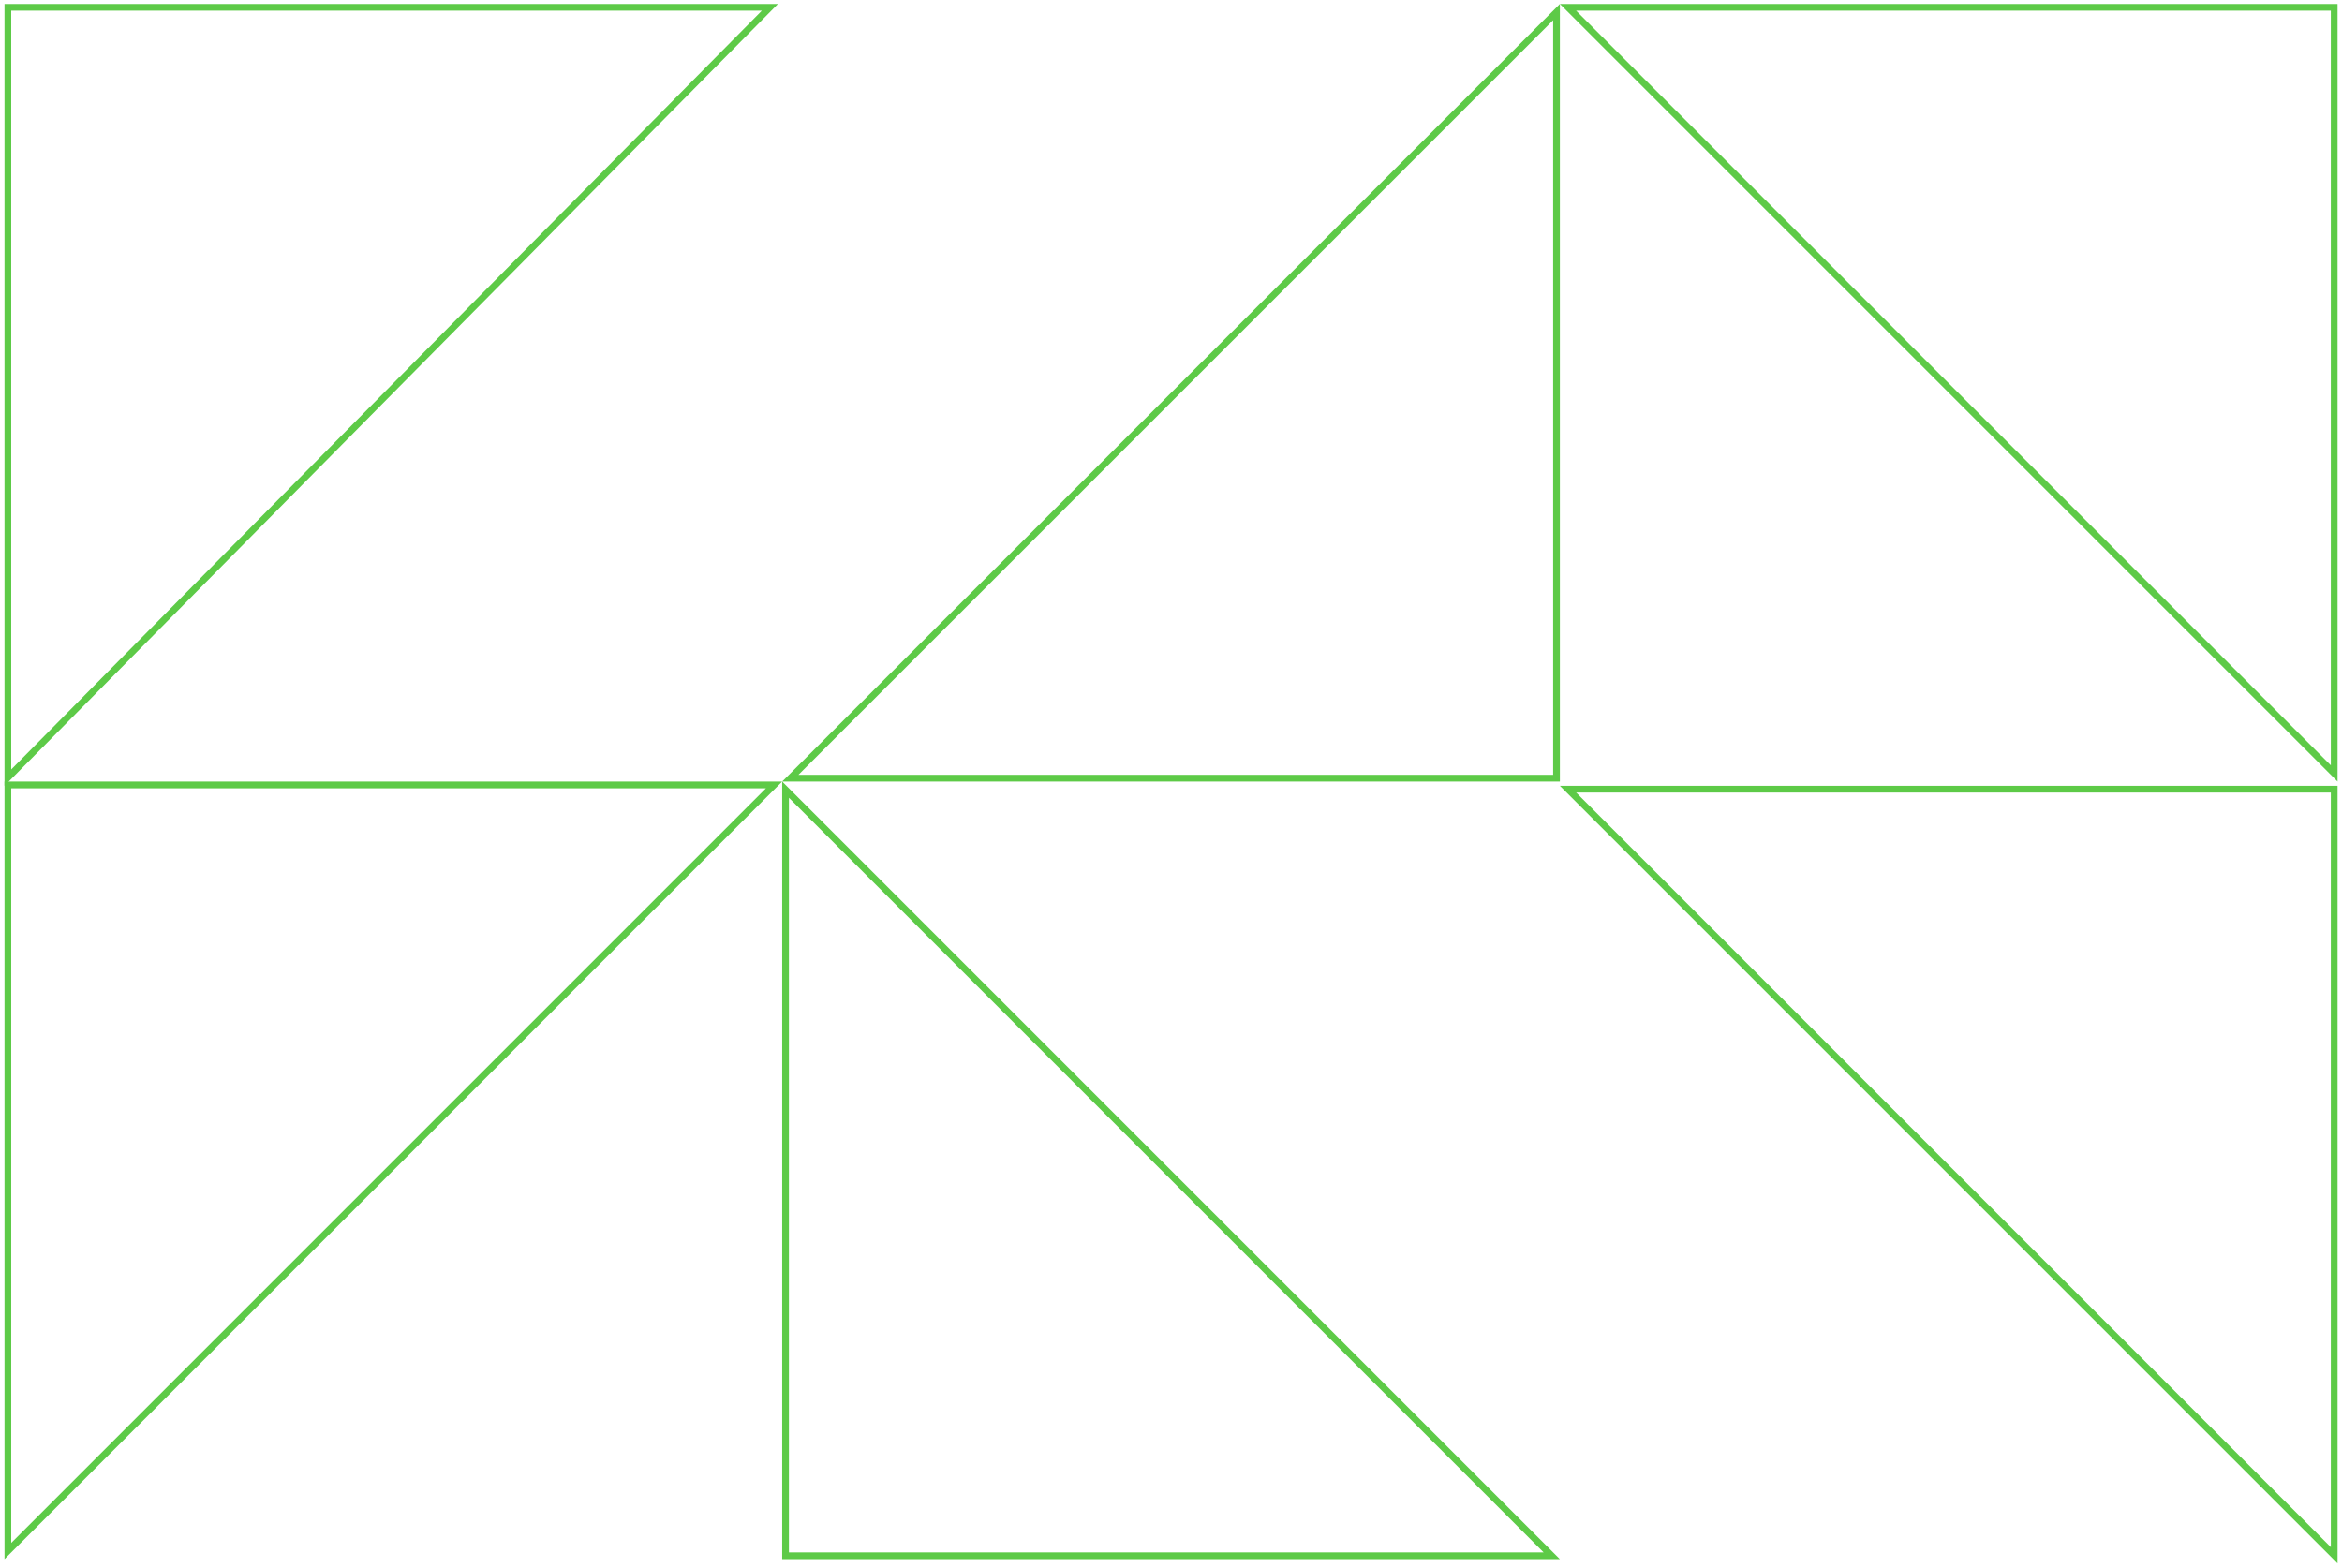 <svg width="348" height="233" viewBox="0 0 348 233" fill="none" xmlns="http://www.w3.org/2000/svg">
<path d="M1.171 116.647L115.021 116.647L1.171 230.497L1.171 116.647Z" stroke="#5DCA47"/>
<path d="M346.84 114.94L232.991 1.091L346.84 1.091L346.84 114.94Z" stroke="#5DCA47"/>
<path d="M117.434 115.647L231.283 1.799L231.283 115.647L117.434 115.647Z" stroke="#5DCA47"/>
<path d="M346.841 117.279V231.129L232.991 117.279H346.841Z" stroke="#5DCA47"/>
<path d="M116.727 231.204L116.727 117.354L230.577 231.204L116.727 231.204Z" stroke="#5DCA47"/>
<path d="M1.17 1.091L114.397 1.091L1.17 115.563L1.17 1.091Z" stroke="#5DCA47"/>
</svg>

